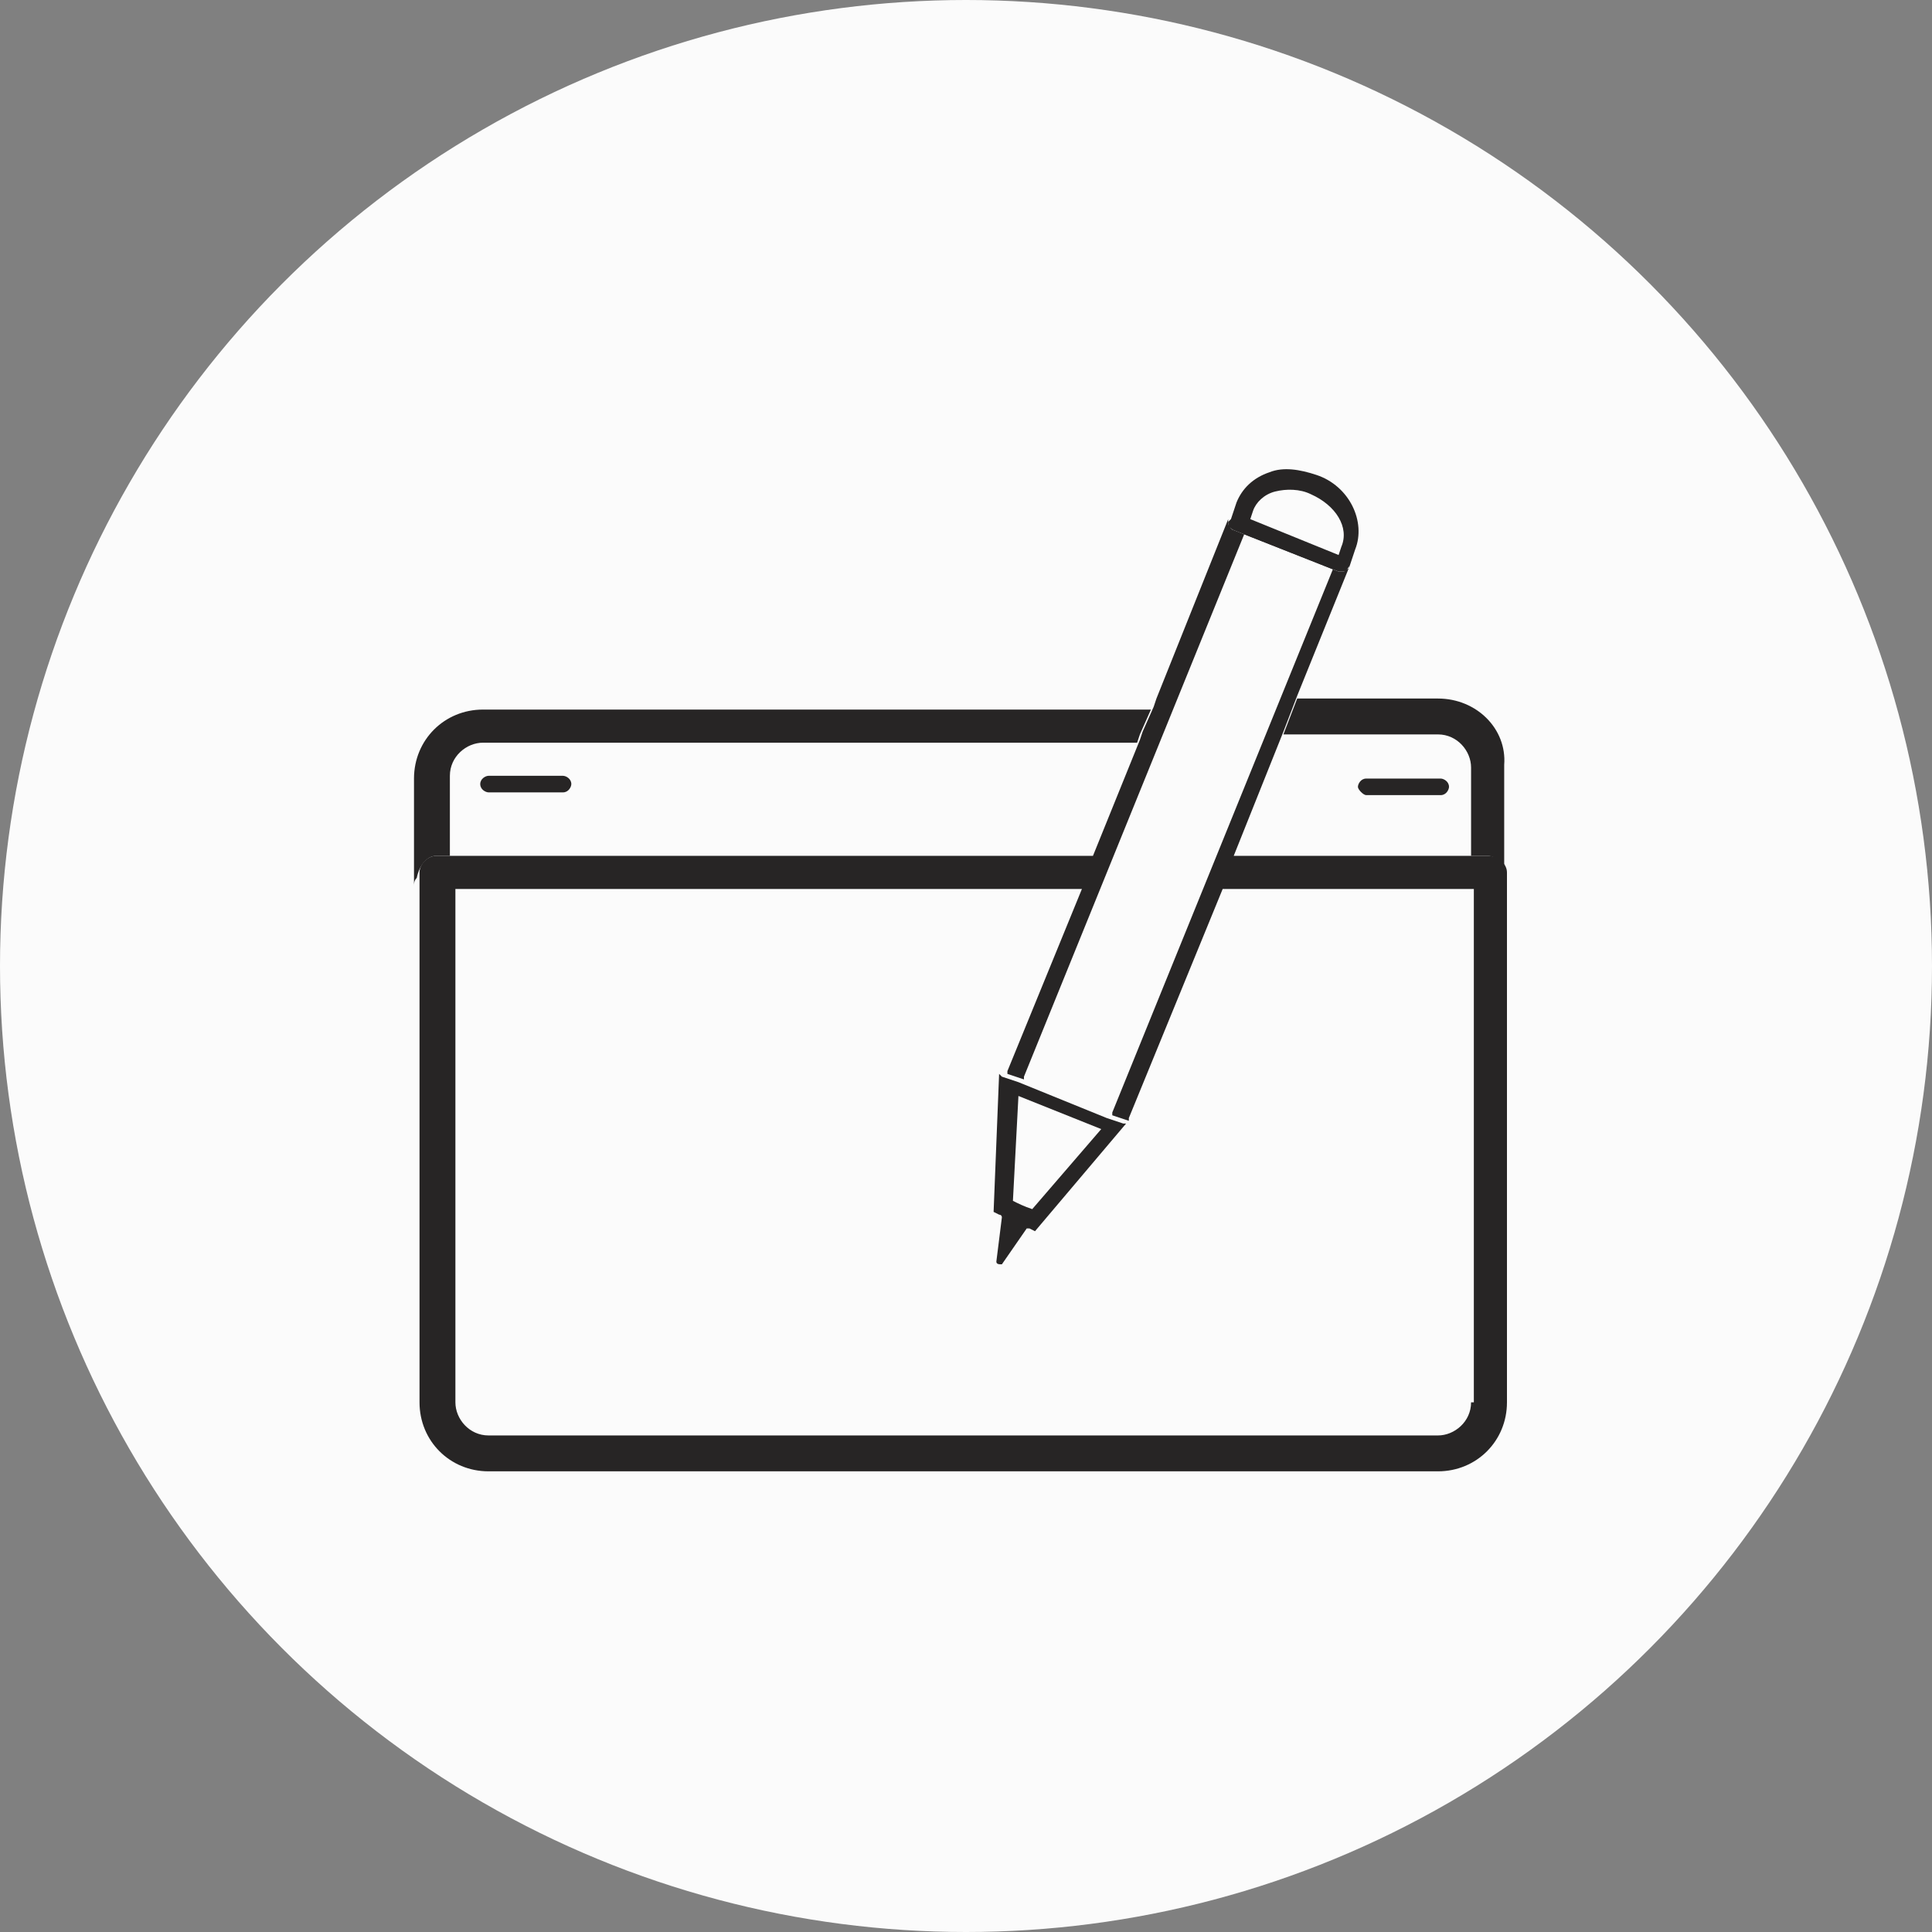 <svg width="70" height="70" viewBox="0 0 70 70" fill="none" xmlns="http://www.w3.org/2000/svg">
<rect x="0" y="0" width="70" height="70" fill="#808080" stroke="none"/>
<circle cx="35" cy="35" r="35" fill="#FBFBFB"/>
<path d="M44.7 19.209C44.6 19.209 44.6 19.109 44.5 19.009V18.909V19.009C44.6 19.109 44.7 19.209 44.7 19.209L48.5 20.709H48.6H48.5L44.7 19.209Z" fill="#272525"/>
<path d="M15.8 31.009H16.3V28.109C16.3 27.409 16.9 26.909 17.5 26.909H41.2L41.3 26.609L41.7 25.709H17.5C16.1 25.709 15 26.809 15 28.209V32.109C15 32.009 15 31.909 15.1 31.809C15.2 31.309 15.5 31.009 15.8 31.009Z" fill="#272525"/>
<path d="M52.1 25.309H47L46.5 26.609H52.1C52.8 26.609 53.3 27.209 53.3 27.809V31.009H53.9C54.2 31.009 54.5 31.309 54.5 31.609V27.709C54.6 26.409 53.5 25.309 52.1 25.309Z" fill="#272525"/>
<path d="M53.9 31.009H53.3H44.7L46.5 26.509L47 25.209L48.9 20.509C48.9 20.609 48.8 20.609 48.7 20.709H48.6H48.5L44.7 19.209C44.6 19.209 44.6 19.109 44.5 19.009V18.909V18.809L41.9 25.309L41.8 25.609L41.4 26.509L41.3 26.809L39.6 31.009H16.4H16.3H15.8C15.5 31.009 15.2 31.309 15.2 31.609V50.809C15.2 52.209 16.3 53.309 17.7 53.309H52.1C53.5 53.309 54.6 52.209 54.6 50.809V31.609C54.6 31.309 54.3 31.009 53.9 31.009ZM53.3 50.809C53.3 51.509 52.7 52.009 52.1 52.009H17.7C17 52.009 16.5 51.409 16.5 50.809V32.209H39.2L36.5 38.809C36.5 38.809 36.5 38.809 36.5 38.909L37.1 39.109C37.1 39.109 37.1 39.109 37.1 39.009L45.1 19.309L48.3 20.609L40.3 40.309C40.3 40.309 40.3 40.309 40.3 40.409L40.9 40.609C40.9 40.609 40.9 40.609 40.9 40.509L44.3 32.209H53.4V50.809H53.3Z" fill="#272525"/>
<path d="M17.4 28.409C17.4 28.609 17.6 28.709 17.7 28.709H20.4C20.6 28.709 20.7 28.509 20.7 28.409C20.7 28.209 20.5 28.109 20.4 28.109H17.7C17.6 28.109 17.4 28.209 17.4 28.409Z" fill="#272525"/>
<path d="M49.5 28.809H52.2C52.4 28.809 52.5 28.609 52.5 28.509C52.5 28.309 52.3 28.209 52.2 28.209H49.5C49.3 28.209 49.2 28.409 49.2 28.509C49.2 28.609 49.4 28.809 49.5 28.809Z" fill="#272525"/>
<path d="M44.5 18.909V19.009C44.5 19.109 44.6 19.109 44.7 19.209L48.5 20.709H48.6H48.7C48.8 20.709 48.8 20.609 48.9 20.509L49.1 19.909C49.5 18.909 48.9 17.609 47.7 17.209C47.1 17.009 46.5 16.909 46 17.109C45.4 17.309 45 17.709 44.8 18.209L44.6 18.809C44.5 18.909 44.5 18.909 44.5 18.909ZM45.4 18.509C45.5 18.209 45.8 17.909 46.2 17.809C46.6 17.709 47.1 17.709 47.5 17.909C48.4 18.309 48.9 19.109 48.6 19.809L48.5 20.109L45.3 18.809L45.4 18.509Z" fill="#272525"/>
<path d="M36 43.909L36.2 44.009C36.2 44.009 36.3 44.009 36.3 44.109L36.1 45.709C36.1 45.809 36.2 45.809 36.3 45.809L37.2 44.509H37.3L37.5 44.609L40.8 40.709H40.7L40.1 40.509L36.9 39.209L36.3 39.009L36.2 38.909L36 43.909ZM37.4 43.809C37.1 43.709 36.9 43.609 36.7 43.509L36.9 39.709L39.9 40.909L37.4 43.809Z" fill="#272525"/>
</svg>
